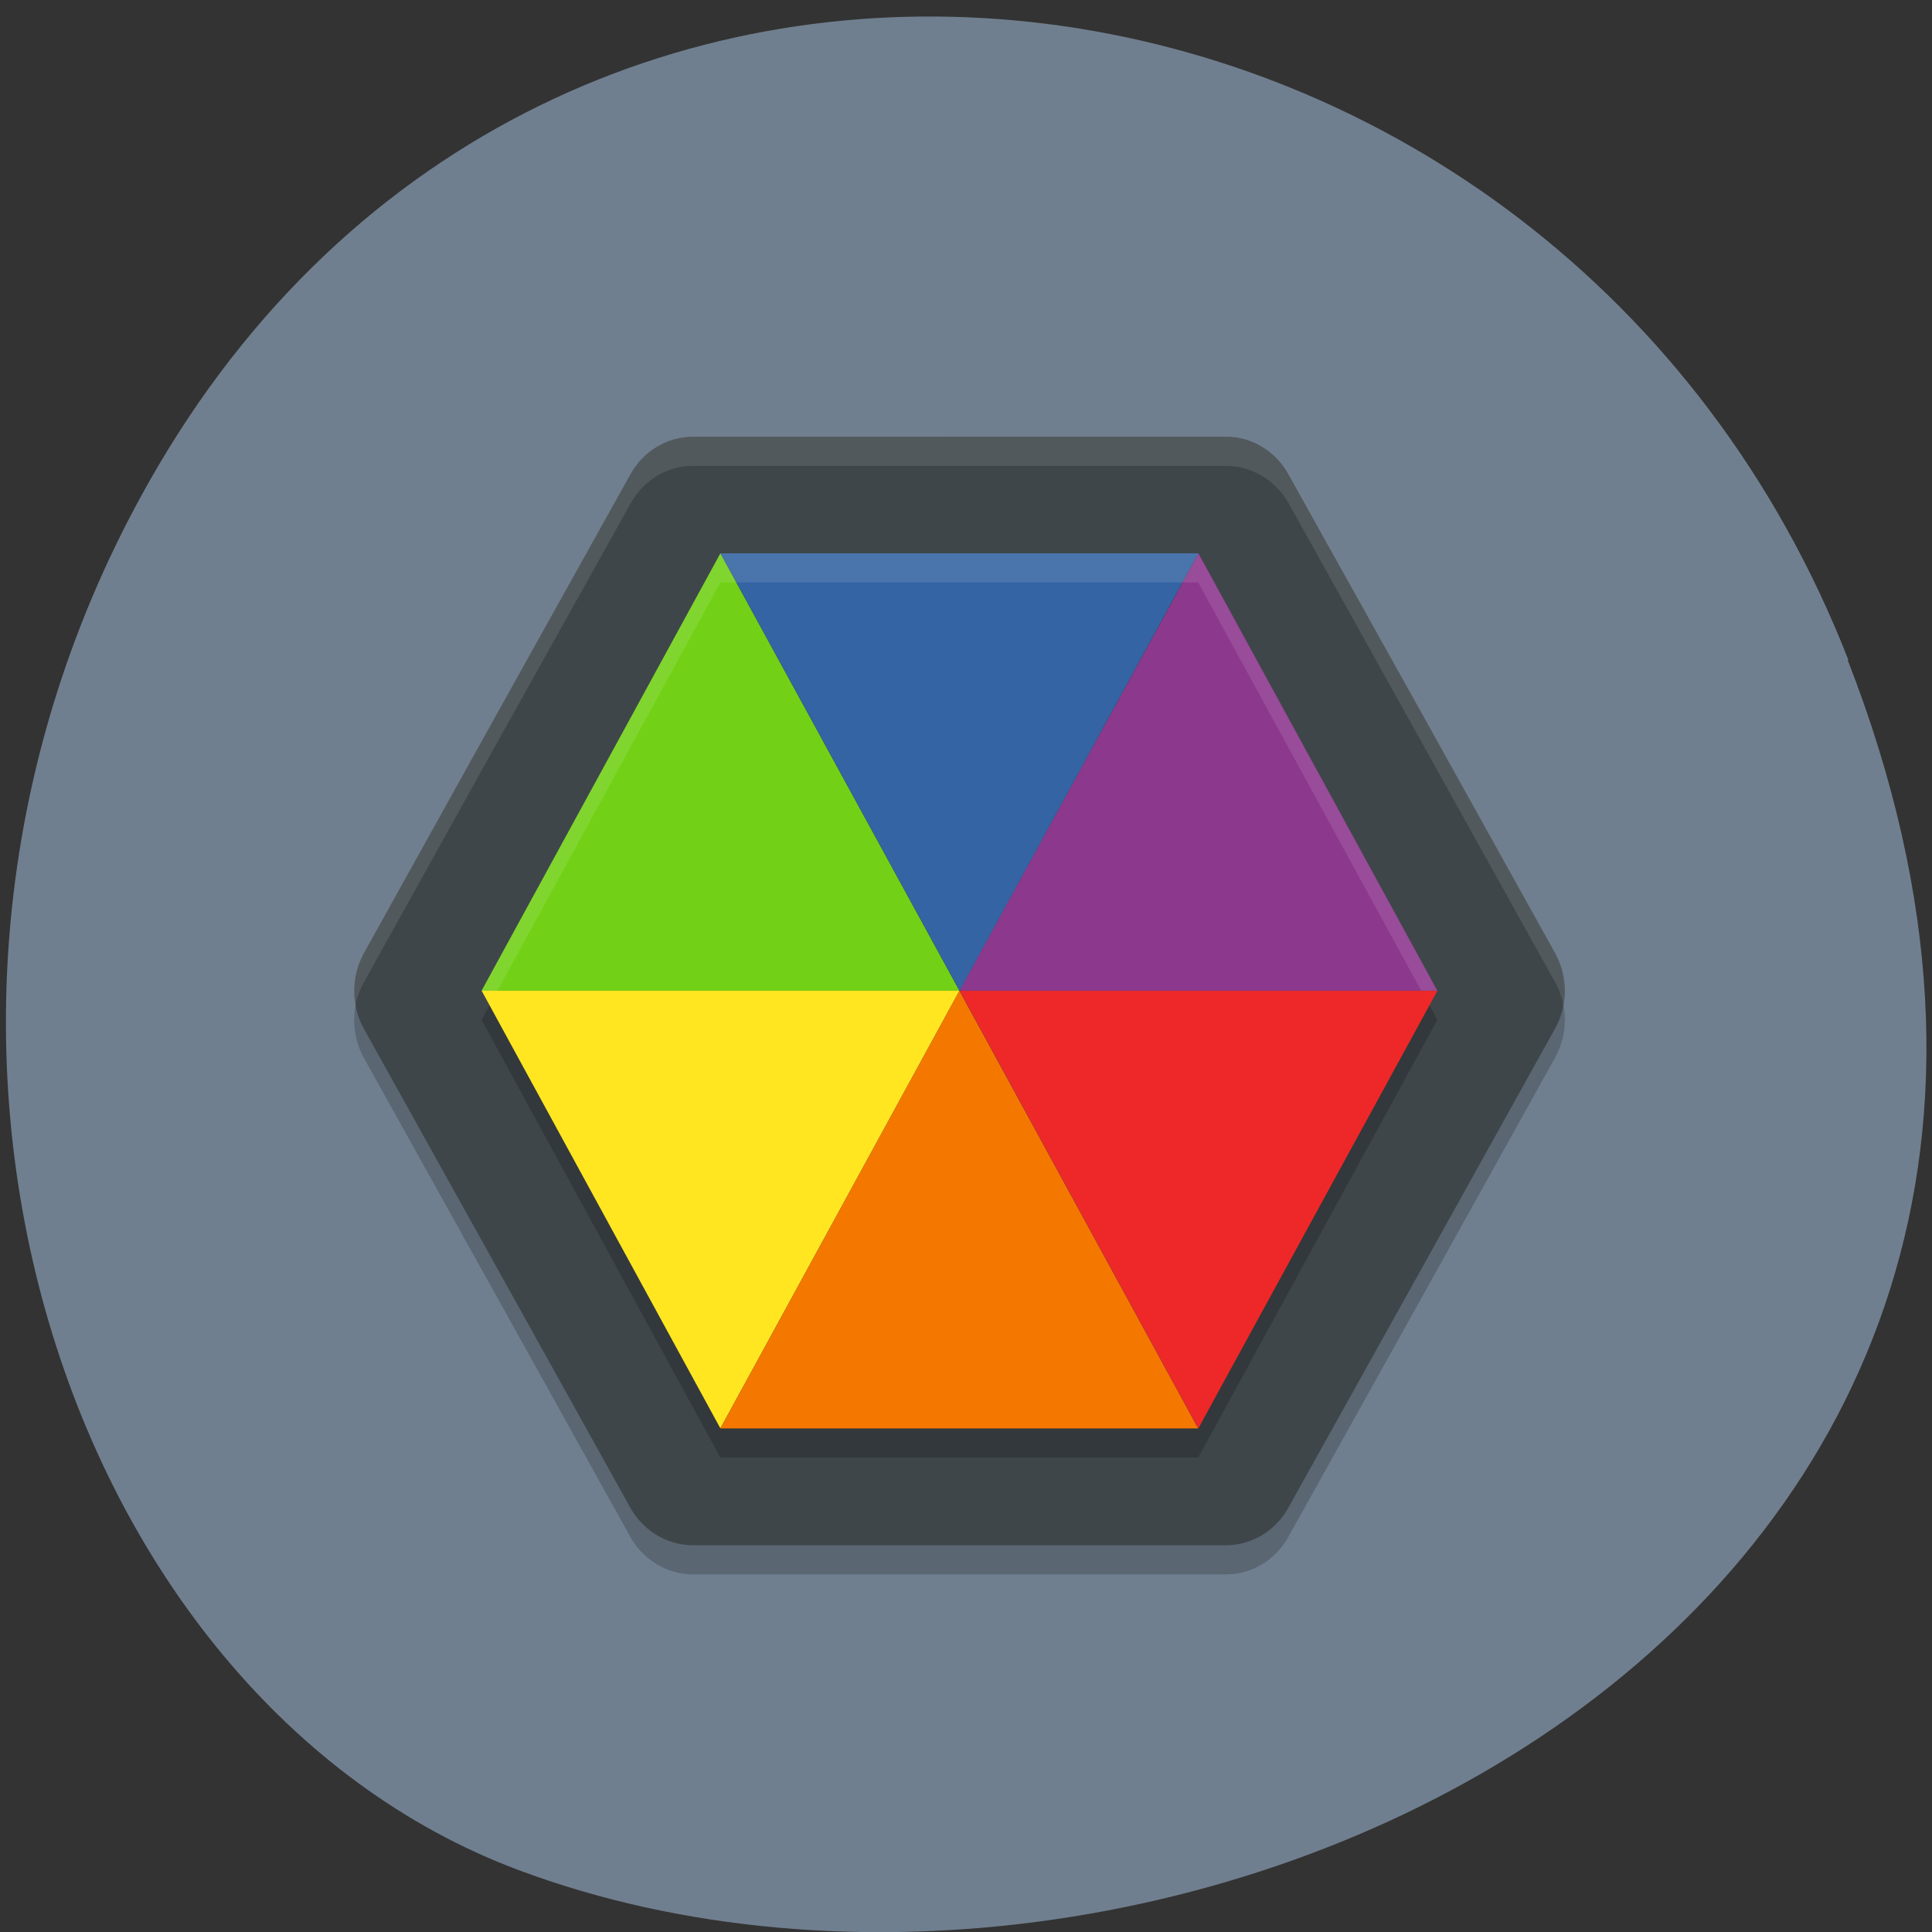 <svg xmlns="http://www.w3.org/2000/svg" viewBox="0 0 22 22"><rect x="0" y="0" width="22" height="22" fill="#333333" stroke="none"/><path d="m 21.04 7.516 c 4.27 10.949 -7.695 16.566 -15.14 13.777 c -5.199 -1.949 -7.789 -9.711 -4.098 -15.988 c 4.66 -7.918 15.953 -6.234 19.246 2.211" fill="#707f8f"/><path d="m 7.891 5.305 c -0.293 0 -0.566 0.164 -0.711 0.43 l -1.52 2.723 l -1.516 2.727 c -0.148 0.266 -0.148 0.594 0 0.863 l 1.516 2.723 l 1.516 2.727 c 0.148 0.266 0.422 0.43 0.715 0.43 h 6.07 c 0.293 0 0.566 -0.164 0.711 -0.43 l 1.52 -2.727 l 1.516 -2.727 c 0.148 -0.266 0.148 -0.594 0 -0.859 l -1.516 -2.727 l -1.52 -2.723 c -0.145 -0.266 -0.418 -0.43 -0.711 -0.43 h -3.035" fill-opacity="0.2"/><path d="m 7.891 4.973 c -0.293 0 -0.566 0.164 -0.711 0.426 l -1.52 2.727 l -1.516 2.727 c -0.148 0.266 -0.148 0.594 0 0.863 l 1.516 2.723 l 1.516 2.727 c 0.148 0.266 0.422 0.43 0.715 0.43 h 6.07 c 0.293 0 0.566 -0.164 0.711 -0.43 l 1.52 -2.727 l 1.516 -2.727 c 0.148 -0.266 0.148 -0.594 0 -0.859 l -1.516 -2.727 l -1.52 -2.727 c -0.145 -0.262 -0.418 -0.426 -0.711 -0.426 h -3.035" fill="#3e464a"/><path d="m 8.203 6.633 l -2.719 4.98 l 2.719 4.984 h 5.441 l 2.723 -4.984 l -2.723 -4.98" fill-opacity="0.2"/><path d="m 8.203 6.301 l -2.719 4.98 h 5.441" fill="#72d116"/><path d="m 5.484 11.281 l 2.719 4.984 l 2.723 -4.984" fill="#ffe620"/><path d="m 8.203 16.266 h 5.441 l -2.719 -4.984" fill="#f47800"/><path d="m 13.645 16.266 l 2.723 -4.984 h -5.441" fill="#ee2828"/><path d="m 16.367 11.281 l -2.719 -4.98 l -2.723 4.98" fill="#8c388d"/><path d="m 13.645 6.301 h -5.441 l 2.723 4.98" fill="#3464a3"/><g fill="#fff" fill-opacity="0.102"><path d="m 8.203 6.301 l -2.719 4.98 h 0.18 l 2.539 -4.648 h 5.441 l 2.539 4.648 h 0.184 l -2.723 -4.98"/><path d="m 7.891 4.973 c -0.293 0 -0.566 0.164 -0.711 0.426 l -1.52 2.727 l -1.516 2.727 c -0.102 0.18 -0.137 0.395 -0.098 0.598 c 0.02 -0.094 0.051 -0.184 0.098 -0.266 l 1.516 -2.727 l 1.52 -2.723 c 0.145 -0.266 0.418 -0.43 0.711 -0.43 h 6.07 c 0.293 0 0.566 0.164 0.715 0.43 l 1.516 2.723 l 1.516 2.727 c 0.047 0.082 0.078 0.172 0.094 0.266 c 0.039 -0.203 0.008 -0.418 -0.094 -0.598 l -3.03 -5.453 c -0.148 -0.262 -0.422 -0.426 -0.715 -0.426"/></g></svg>
